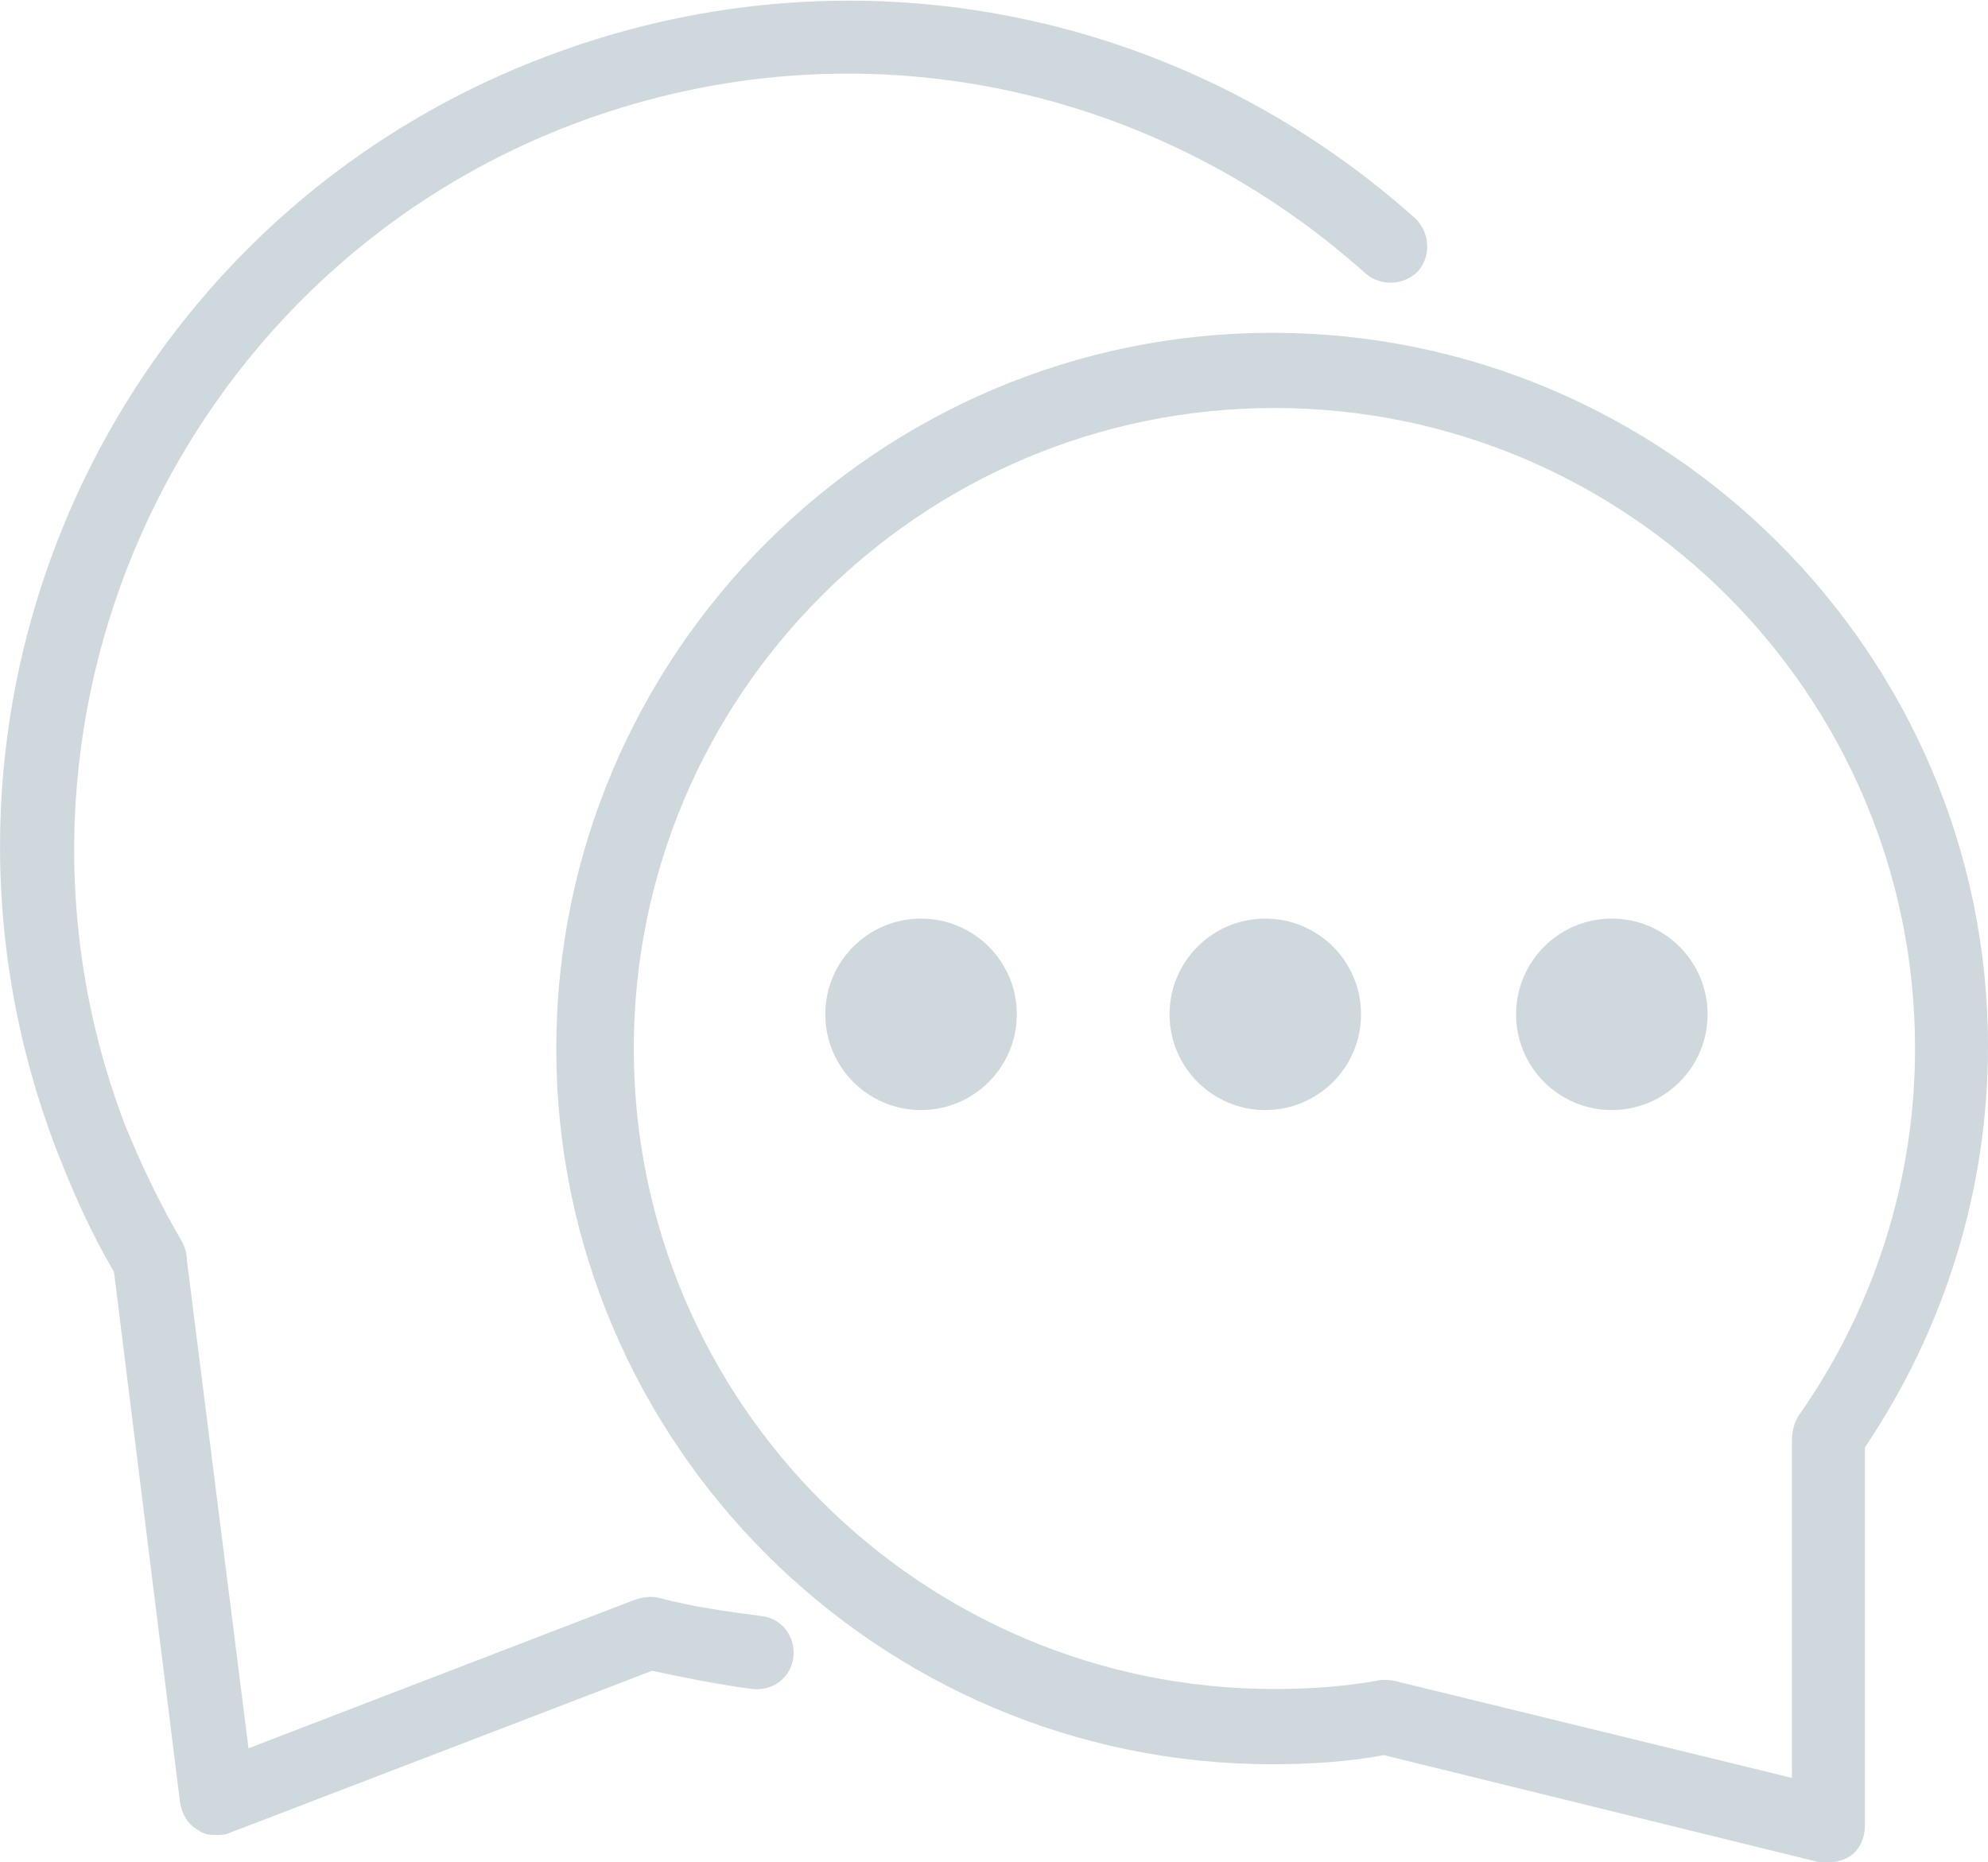 <?xml version="1.0" encoding="utf-8"?> <!-- Generator: Adobe Illustrator 18.1.1, SVG Export Plug-In . SVG Version: 6.00 Build 0)  --> <svg version="1.1" id="Слой_1" xmlns="http://www.w3.org/2000/svg" xmlns:xlink="http://www.w3.org/1999/xlink" x="0px" y="0px" viewBox="0 0 87.2 81.7" enable-background="new 0 0 87.2 81.7" xml:space="preserve"> <g> <path fill="#CFD8DC" d="M55.8,14.6c-17.3,0-31.4,14.1-31.4,31.4c0,17.3,14.1,31.4,31.4,31.4c1.6,0,3.3-0.1,4.9-0.4l19.1,4.7 c0.1,0,0.3,0,0.4,0c0.4,0,0.7-0.1,1-0.3c0.4-0.3,0.6-0.8,0.6-1.3V63.5c3.5-5.2,5.4-11.3,5.4-17.6C87.2,28.7,73.1,14.6,55.8,14.6z M78.9,62.1c-0.2,0.3-0.3,0.7-0.3,1.1V78l-17.2-4.2c-0.3-0.1-0.6-0.1-0.8-0.1c-1.6,0.3-3.2,0.4-4.7,0.4 c-15.5,0-28.1-12.6-28.1-28.1s12.6-28.1,28.1-28.1S84,30.5,84,46C84,51.8,82.2,57.4,78.9,62.1z"/> <path fill="#CFD8DC" d="M7.9,79.1c0.1,0.5,0.3,0.9,0.8,1.2c0.3,0.2,0.5,0.2,0.8,0.2c0.2,0,0.4,0,0.6-0.1l18.5-7.1 c1.4,0.3,2.9,0.6,4.4,0.8c0.9,0.1,1.7-0.5,1.8-1.4c0.1-0.9-0.5-1.7-1.4-1.8c-1.5-0.2-3-0.4-4.5-0.8c-0.4-0.1-0.8,0-1.1,0.1 l-16.9,6.5L8.2,55.3c0-0.3-0.1-0.6-0.2-0.8c-1-1.7-1.8-3.4-2.5-5.1C-1.2,31.9,7.6,12.2,25,5.5C37,0.9,50.3,3.4,59.9,12 c0.7,0.6,1.7,0.5,2.3-0.1c0.6-0.7,0.5-1.7-0.1-2.3C51.6,0.2,37-2.5,23.9,2.5C4.7,9.8-4.9,31.3,2.5,50.5C3.2,52.3,4,54.1,5,55.8 L7.9,79.1z"/> <circle fill="#CFD8DC" cx="40.4" cy="44.5" r="4.2"/> <circle fill="#CFD8DC" cx="55.5" cy="44.5" r="4.2"/> <circle fill="#CFD8DC" cx="70.7" cy="44.5" r="4.2"/> </g> </svg>
